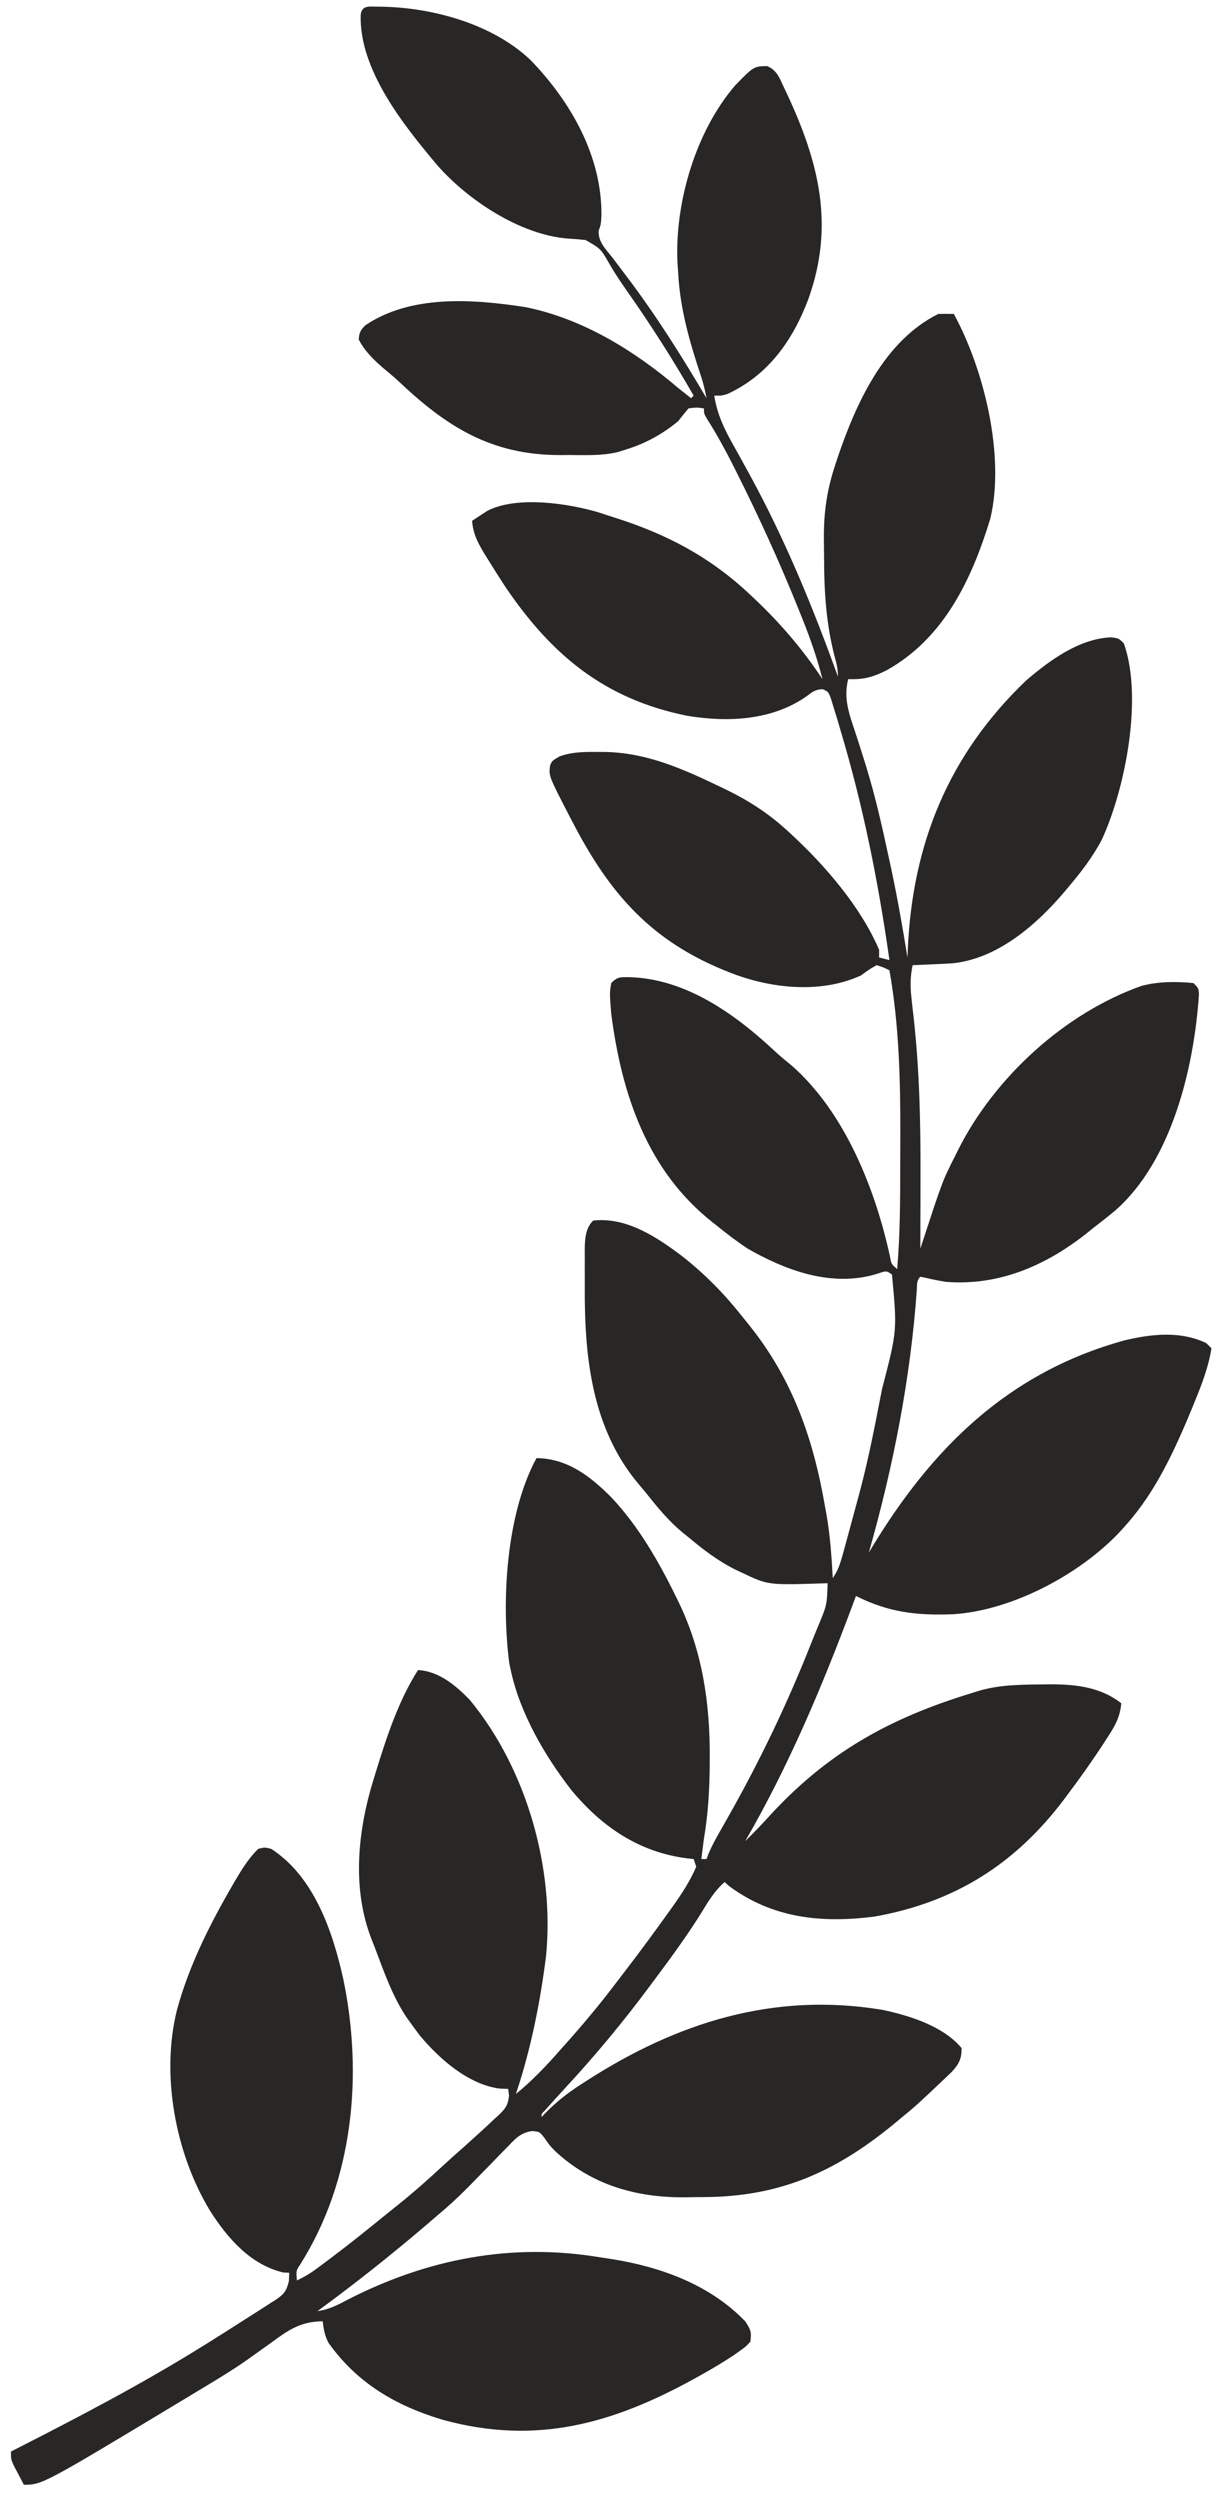 <svg width="56" height="114" viewBox="0 0 56 114" fill="none" xmlns="http://www.w3.org/2000/svg">
<path id="Vector" d="M17.285 0.304C19.675 0.321 22.452 1.08 24.195 2.739C26.05 4.655 27.461 7.153 27.427 9.845C27.403 10.238 27.403 10.238 27.301 10.523C27.274 11.037 27.631 11.367 27.939 11.76C28.081 11.949 28.224 12.138 28.366 12.327C28.44 12.425 28.514 12.522 28.591 12.623C29.928 14.394 31.095 16.249 32.219 18.157C32.151 17.793 32.068 17.446 31.949 17.096C31.443 15.577 31.009 14.059 30.927 12.451C30.917 12.307 30.907 12.164 30.896 12.016C30.759 9.271 31.714 5.997 33.529 3.89C34.373 3.026 34.373 3.026 34.981 3.012C35.419 3.196 35.541 3.534 35.729 3.943C35.769 4.026 35.809 4.109 35.849 4.194C37.343 7.371 38.081 10.264 36.855 13.66C36.149 15.521 35.037 17.102 33.181 17.961C32.924 18.041 32.924 18.041 32.572 18.041C32.711 18.925 33.05 19.604 33.49 20.381C33.693 20.74 33.891 21.102 34.089 21.464C34.129 21.538 34.169 21.612 34.211 21.688C35.813 24.624 37.08 27.71 38.211 30.85C38.211 30.492 38.145 30.234 38.049 29.89C37.671 28.412 37.58 26.948 37.58 25.43C37.579 25.145 37.575 24.859 37.571 24.573C37.562 23.364 37.708 22.334 38.093 21.185C38.129 21.076 38.164 20.966 38.201 20.854C39.037 18.398 40.313 15.543 42.792 14.314C43.027 14.31 43.263 14.309 43.497 14.314C44.879 16.849 45.844 20.794 45.159 23.657C44.316 26.414 43.049 29.111 40.419 30.57C39.801 30.879 39.381 30.994 38.681 30.967C38.453 31.849 38.73 32.573 39.01 33.411C39.151 33.838 39.285 34.267 39.42 34.696C39.447 34.783 39.474 34.87 39.502 34.96C39.937 36.365 40.25 37.799 40.56 39.235C40.585 39.348 40.609 39.462 40.635 39.578C40.924 40.932 41.163 42.294 41.383 43.66C41.387 43.543 41.392 43.426 41.396 43.305C41.61 38.463 43.255 34.419 46.793 31.029C47.865 30.114 49.206 29.12 50.671 29.06C51.016 29.104 51.016 29.104 51.251 29.337C52.133 31.825 51.31 35.992 50.238 38.303C49.808 39.114 49.258 39.818 48.666 40.516C48.615 40.577 48.563 40.639 48.51 40.702C47.241 42.188 45.503 43.698 43.469 43.922C43.187 43.941 42.906 43.955 42.624 43.966C42.526 43.97 42.429 43.975 42.329 43.98C42.092 43.99 41.855 44 41.618 44.01C41.512 44.521 41.504 44.953 41.562 45.471C41.578 45.617 41.593 45.764 41.609 45.915C41.627 46.067 41.644 46.218 41.662 46.375C41.934 48.818 41.986 51.225 41.977 53.682C41.977 53.999 41.976 54.315 41.976 54.631C41.975 55.4 41.973 56.168 41.97 56.936C41.995 56.858 42.02 56.781 42.046 56.702C42.977 53.855 42.977 53.855 43.549 52.721C43.603 52.611 43.658 52.501 43.715 52.387C45.37 49.119 48.549 46.198 52.051 44.956C52.813 44.748 53.641 44.75 54.423 44.825C54.658 45.057 54.658 45.057 54.676 45.343C54.454 48.659 53.448 52.935 50.844 55.209C50.515 55.481 50.179 55.743 49.841 56.004C49.732 56.092 49.623 56.18 49.511 56.271C47.66 57.721 45.539 58.637 43.145 58.45C42.817 58.398 42.499 58.337 42.177 58.256C42.108 58.243 42.04 58.23 41.97 58.217C41.792 58.393 41.826 58.557 41.81 58.803C41.527 62.839 40.73 66.902 39.621 70.793C39.654 70.738 39.687 70.683 39.721 70.627C42.479 66.049 45.958 62.587 51.266 61.121C52.496 60.824 53.838 60.676 55.01 61.244C55.088 61.321 55.166 61.398 55.245 61.477C55.114 62.321 54.817 63.09 54.496 63.879C54.445 64.005 54.394 64.131 54.341 64.261C53.575 66.105 52.712 68.006 51.368 69.512C51.318 69.57 51.267 69.628 51.215 69.687C49.407 71.707 46.212 73.433 43.47 73.605C41.804 73.669 40.538 73.525 39.033 72.773C38.991 72.887 38.948 73.001 38.905 73.119C37.51 76.859 35.989 80.489 33.982 83.953C34.346 83.597 34.696 83.235 35.038 82.858C37.7 79.936 40.529 78.353 44.32 77.198C44.403 77.172 44.487 77.145 44.573 77.118C45.554 76.813 46.553 76.816 47.572 76.805C47.707 76.804 47.841 76.802 47.979 76.8C49.132 76.807 50.206 76.944 51.134 77.664C51.077 78.304 50.84 78.712 50.495 79.236C50.442 79.317 50.39 79.399 50.336 79.483C49.807 80.294 49.249 81.083 48.666 81.856C48.589 81.96 48.589 81.96 48.51 82.065C46.297 84.992 43.545 86.739 39.885 87.391C37.476 87.7 35.245 87.475 33.255 86.005C33.184 85.942 33.114 85.88 33.042 85.816C32.618 86.195 32.34 86.629 32.05 87.111C31.381 88.197 30.633 89.219 29.87 90.241C29.798 90.338 29.726 90.434 29.652 90.534C28.444 92.165 27.168 93.7 25.79 95.192C25.537 95.466 25.287 95.742 25.038 96.02C24.973 96.093 24.907 96.167 24.839 96.243C24.688 96.391 24.688 96.391 24.701 96.529C24.749 96.478 24.797 96.427 24.846 96.374C25.354 95.852 25.88 95.438 26.492 95.044C26.584 94.985 26.675 94.926 26.769 94.865C30.881 92.224 35.284 90.819 40.252 91.646C41.493 91.909 43.017 92.391 43.85 93.385C43.861 93.875 43.72 94.133 43.394 94.48C43.252 94.619 43.107 94.756 42.961 94.892C42.886 94.964 42.81 95.036 42.732 95.111C42.519 95.314 42.304 95.514 42.088 95.714C41.961 95.832 41.961 95.832 41.832 95.952C41.608 96.151 41.38 96.34 41.148 96.529C41.09 96.578 41.032 96.627 40.972 96.677C38.232 98.975 35.641 100.183 32.03 100.182C31.757 100.183 31.485 100.187 31.213 100.192C28.989 100.208 26.947 99.613 25.298 98.068C25.053 97.81 25.053 97.81 24.83 97.487C24.605 97.199 24.605 97.199 24.259 97.172C23.749 97.247 23.513 97.503 23.174 97.862C23.11 97.927 23.045 97.992 22.979 98.059C22.773 98.268 22.569 98.48 22.366 98.691C22.098 98.966 21.828 99.24 21.559 99.514C21.494 99.58 21.43 99.646 21.363 99.714C20.892 100.194 20.403 100.642 19.884 101.071C19.755 101.181 19.627 101.292 19.499 101.403C17.874 102.793 16.207 104.116 14.48 105.38C15.001 105.31 15.405 105.1 15.86 104.856C19.502 102.99 23.352 102.25 27.403 102.934C27.555 102.957 27.707 102.979 27.864 103.003C30.128 103.359 32.371 104.174 33.982 105.845C34.235 106.222 34.281 106.34 34.217 106.777C34.026 106.988 34.026 106.988 33.76 107.178C33.663 107.248 33.566 107.317 33.467 107.389C32.988 107.705 32.501 107.997 31.999 108.276C31.892 108.336 31.785 108.396 31.675 108.457C27.933 110.524 24.417 111.507 20.174 110.332C18.046 109.695 16.284 108.661 14.982 106.83C14.81 106.502 14.758 106.212 14.715 105.845C13.705 105.855 13.153 106.24 12.358 106.828C12.117 107 11.875 107.172 11.633 107.344C11.517 107.427 11.4 107.511 11.28 107.597C10.653 108.038 10 108.436 9.342 108.83C9.034 109.015 8.727 109.201 8.419 109.387C1.93 113.298 1.93 113.298 1.087 113.298C0.989 113.112 0.891 112.925 0.794 112.738C0.712 112.582 0.712 112.582 0.628 112.423C0.5 112.134 0.5 112.134 0.5 111.784C0.583 111.742 0.665 111.7 0.75 111.657C3.616 110.195 6.46 108.709 9.193 107.01C9.315 106.934 9.315 106.934 9.44 106.857C9.977 106.522 10.511 106.184 11.043 105.841C11.219 105.728 11.395 105.616 11.572 105.505C11.821 105.348 12.068 105.188 12.314 105.027C12.426 104.957 12.426 104.957 12.541 104.886C12.945 104.616 13.062 104.483 13.176 104.004C13.18 103.882 13.184 103.759 13.188 103.633C13.096 103.628 13.004 103.623 12.909 103.618C11.41 103.26 10.354 102.032 9.566 100.786C7.995 98.182 7.328 94.596 8.073 91.638C8.614 89.648 9.543 87.793 10.574 86.012C10.626 85.921 10.679 85.83 10.733 85.736C11.041 85.216 11.344 84.727 11.778 84.302C12.073 84.23 12.073 84.23 12.365 84.302C14.328 85.569 15.175 88.078 15.655 90.241C16.558 94.587 16.126 99.401 13.689 103.256C13.502 103.534 13.502 103.534 13.54 103.982C13.851 103.836 14.126 103.678 14.401 103.474C14.512 103.392 14.512 103.392 14.624 103.309C14.703 103.25 14.781 103.191 14.862 103.131C14.944 103.069 15.026 103.008 15.111 102.944C15.944 102.318 16.754 101.666 17.561 101.008C17.747 100.857 17.934 100.708 18.121 100.559C18.85 99.978 19.539 99.364 20.222 98.731C20.538 98.438 20.86 98.153 21.184 97.868C21.378 97.695 21.571 97.52 21.764 97.344C21.826 97.288 21.887 97.233 21.951 97.175C22.15 96.993 22.346 96.809 22.542 96.624C22.605 96.567 22.668 96.51 22.732 96.452C23.047 96.149 23.169 95.995 23.213 95.555C23.2 95.454 23.187 95.353 23.174 95.248C23.045 95.243 22.917 95.239 22.784 95.234C21.352 95.049 20.028 93.873 19.142 92.81C18.995 92.616 18.851 92.419 18.709 92.221C18.649 92.138 18.59 92.055 18.528 91.97C17.927 91.061 17.552 90.03 17.173 89.016C17.106 88.837 17.037 88.658 16.965 88.48C16.021 86.111 16.314 83.422 17.065 81.041C17.112 80.887 17.112 80.887 17.16 80.73C17.643 79.164 18.177 77.544 19.062 76.15C20.009 76.198 20.801 76.862 21.433 77.522C24.028 80.675 25.303 85.212 24.897 89.23C24.626 91.351 24.206 93.451 23.526 95.481C24.264 94.879 24.896 94.216 25.523 93.501C25.645 93.365 25.767 93.228 25.888 93.092C26.652 92.232 27.382 91.356 28.075 90.439C28.233 90.23 28.393 90.022 28.553 89.814C29.224 88.939 29.876 88.052 30.516 87.155C30.619 87.011 30.619 87.011 30.725 86.864C31.123 86.302 31.477 85.75 31.75 85.117C31.711 85.002 31.672 84.886 31.632 84.768C31.537 84.758 31.442 84.748 31.343 84.737C29.148 84.461 27.451 83.303 26.061 81.63C24.838 80.06 23.705 78.103 23.291 76.15C23.269 76.048 23.247 75.947 23.225 75.842C22.854 73.022 23.081 69.031 24.466 66.485C25.891 66.508 26.923 67.315 27.888 68.286C29.113 69.587 30.029 71.18 30.81 72.773C30.846 72.847 30.883 72.921 30.921 72.998C32.028 75.257 32.384 77.661 32.366 80.16C32.366 80.239 32.366 80.317 32.365 80.398C32.361 81.562 32.296 82.688 32.102 83.836C32.06 84.146 32.022 84.457 31.984 84.768C32.062 84.768 32.139 84.768 32.219 84.768C32.25 84.686 32.281 84.604 32.313 84.519C32.464 84.162 32.642 83.837 32.835 83.5C32.912 83.365 32.989 83.229 33.066 83.093C33.106 83.022 33.147 82.951 33.188 82.878C34.651 80.296 35.922 77.647 37.008 74.886C37.11 74.63 37.214 74.375 37.321 74.12C37.71 73.184 37.71 73.184 37.741 72.191C37.674 72.193 37.606 72.196 37.537 72.198C35.026 72.277 35.026 72.277 33.864 71.725C33.755 71.674 33.646 71.624 33.534 71.571C32.741 71.172 32.072 70.665 31.397 70.095C31.316 70.03 31.235 69.966 31.152 69.899C30.471 69.341 29.944 68.685 29.4 67.999C29.301 67.882 29.202 67.765 29.101 67.645C26.989 65.117 26.65 61.869 26.667 58.695C26.669 58.408 26.667 58.121 26.666 57.834C26.666 57.649 26.666 57.464 26.667 57.279C26.666 57.194 26.666 57.11 26.665 57.023C26.67 56.534 26.681 56.021 27.05 55.655C28.579 55.48 29.985 56.427 31.148 57.309C32.168 58.118 33.02 58.987 33.828 60.004C33.935 60.138 34.043 60.272 34.151 60.406C36.139 62.876 37.092 65.6 37.623 68.697C37.661 68.906 37.661 68.906 37.7 69.118C37.86 70.061 37.925 71.003 37.976 71.958C38.216 71.6 38.305 71.334 38.419 70.922C38.457 70.783 38.496 70.645 38.536 70.502C38.577 70.352 38.618 70.201 38.659 70.051C38.68 69.975 38.701 69.898 38.722 69.819C38.867 69.29 39.01 68.761 39.151 68.231C39.18 68.123 39.209 68.014 39.239 67.903C39.612 66.482 39.892 65.043 40.171 63.602C40.198 63.467 40.198 63.467 40.225 63.328C40.916 60.67 40.916 60.67 40.676 58.114C40.423 57.939 40.423 57.939 40.019 58.076C39.935 58.1 39.853 58.124 39.767 58.149C37.79 58.653 35.79 57.906 34.099 56.936C33.607 56.611 33.147 56.258 32.689 55.888C32.622 55.834 32.555 55.782 32.485 55.727C29.506 53.373 28.347 49.885 27.873 46.222C27.798 45.284 27.798 45.284 27.873 44.825C28.168 44.532 28.271 44.557 28.68 44.555C31.269 44.619 33.522 46.236 35.339 47.936C35.584 48.163 35.835 48.371 36.096 48.58C38.529 50.717 39.911 54.206 40.585 57.29C40.65 57.645 40.65 57.645 40.913 57.867C41.049 56.282 41.052 54.697 41.052 53.107C41.052 52.662 41.054 52.217 41.057 51.771C41.062 49.261 41.002 46.721 40.56 44.242C40.285 44.106 40.285 44.106 39.973 44.01C39.629 44.208 39.629 44.208 39.268 44.475C37.524 45.279 35.396 45.096 33.629 44.475C29.953 43.134 27.953 41.005 26.177 37.612C26.07 37.409 26.07 37.409 25.962 37.202C25.025 35.387 25.025 35.387 25.083 34.914C25.171 34.693 25.171 34.693 25.509 34.493C26.084 34.28 26.663 34.282 27.271 34.286C27.39 34.286 27.51 34.287 27.633 34.288C29.512 34.333 31.137 35.056 32.807 35.858C32.887 35.896 32.968 35.934 33.05 35.974C34.092 36.477 35.005 37.055 35.861 37.837C35.921 37.892 35.98 37.946 36.042 38.002C37.605 39.438 39.254 41.345 40.09 43.311C40.09 43.426 40.09 43.541 40.09 43.66C40.246 43.699 40.401 43.737 40.56 43.777C40.059 40.234 39.358 36.728 38.328 33.296C38.302 33.206 38.276 33.116 38.249 33.023C38.175 32.771 38.098 32.52 38.02 32.27C37.956 32.063 37.956 32.063 37.891 31.852C37.772 31.539 37.772 31.539 37.519 31.426C37.186 31.435 37.05 31.546 36.786 31.746C35.211 32.852 33.199 32.947 31.336 32.638C27.573 31.881 25.16 29.873 23.056 26.775C22.782 26.359 22.516 25.939 22.256 25.515C22.196 25.419 22.136 25.322 22.074 25.223C21.78 24.731 21.571 24.33 21.529 23.747C21.672 23.651 21.817 23.557 21.962 23.463C22.042 23.41 22.123 23.358 22.206 23.303C23.551 22.593 25.888 22.95 27.286 23.359C27.443 23.41 27.599 23.462 27.755 23.514C27.848 23.543 27.941 23.573 28.036 23.603C30.426 24.363 32.385 25.396 34.217 27.124C34.276 27.179 34.335 27.235 34.396 27.292C35.58 28.409 36.611 29.609 37.506 30.967C37.266 30.005 36.943 29.092 36.574 28.172C36.517 28.03 36.46 27.889 36.402 27.743C35.551 25.631 34.608 23.562 33.585 21.527C33.518 21.393 33.451 21.26 33.382 21.122C33.026 20.422 32.651 19.744 32.229 19.08C32.102 18.856 32.102 18.856 32.102 18.623C31.769 18.574 31.769 18.574 31.397 18.623C31.235 18.812 31.08 19.008 30.927 19.205C30.214 19.79 29.46 20.211 28.578 20.486C28.445 20.528 28.313 20.57 28.177 20.613C27.451 20.788 26.706 20.753 25.964 20.748C25.817 20.749 25.671 20.75 25.52 20.751C22.385 20.744 20.355 19.45 18.169 17.378C17.948 17.173 17.716 16.981 17.483 16.789C17.049 16.414 16.616 15.995 16.36 15.479C16.378 15.169 16.44 15.05 16.662 14.831C18.74 13.43 21.561 13.635 23.951 14.002C26.558 14.522 28.933 15.989 30.927 17.691C31.122 17.847 31.318 18.003 31.515 18.157C31.553 18.119 31.592 18.08 31.632 18.041C30.681 16.384 29.662 14.789 28.562 13.225C28.294 12.842 28.037 12.46 27.803 12.055C27.398 11.342 27.398 11.342 26.704 10.945C26.431 10.915 26.157 10.892 25.883 10.877C23.716 10.703 21.339 9.126 19.941 7.535C18.396 5.696 16.373 3.177 16.449 0.673C16.51 0.202 16.875 0.313 17.285 0.304Z" fill="#292626"/>
</svg>
